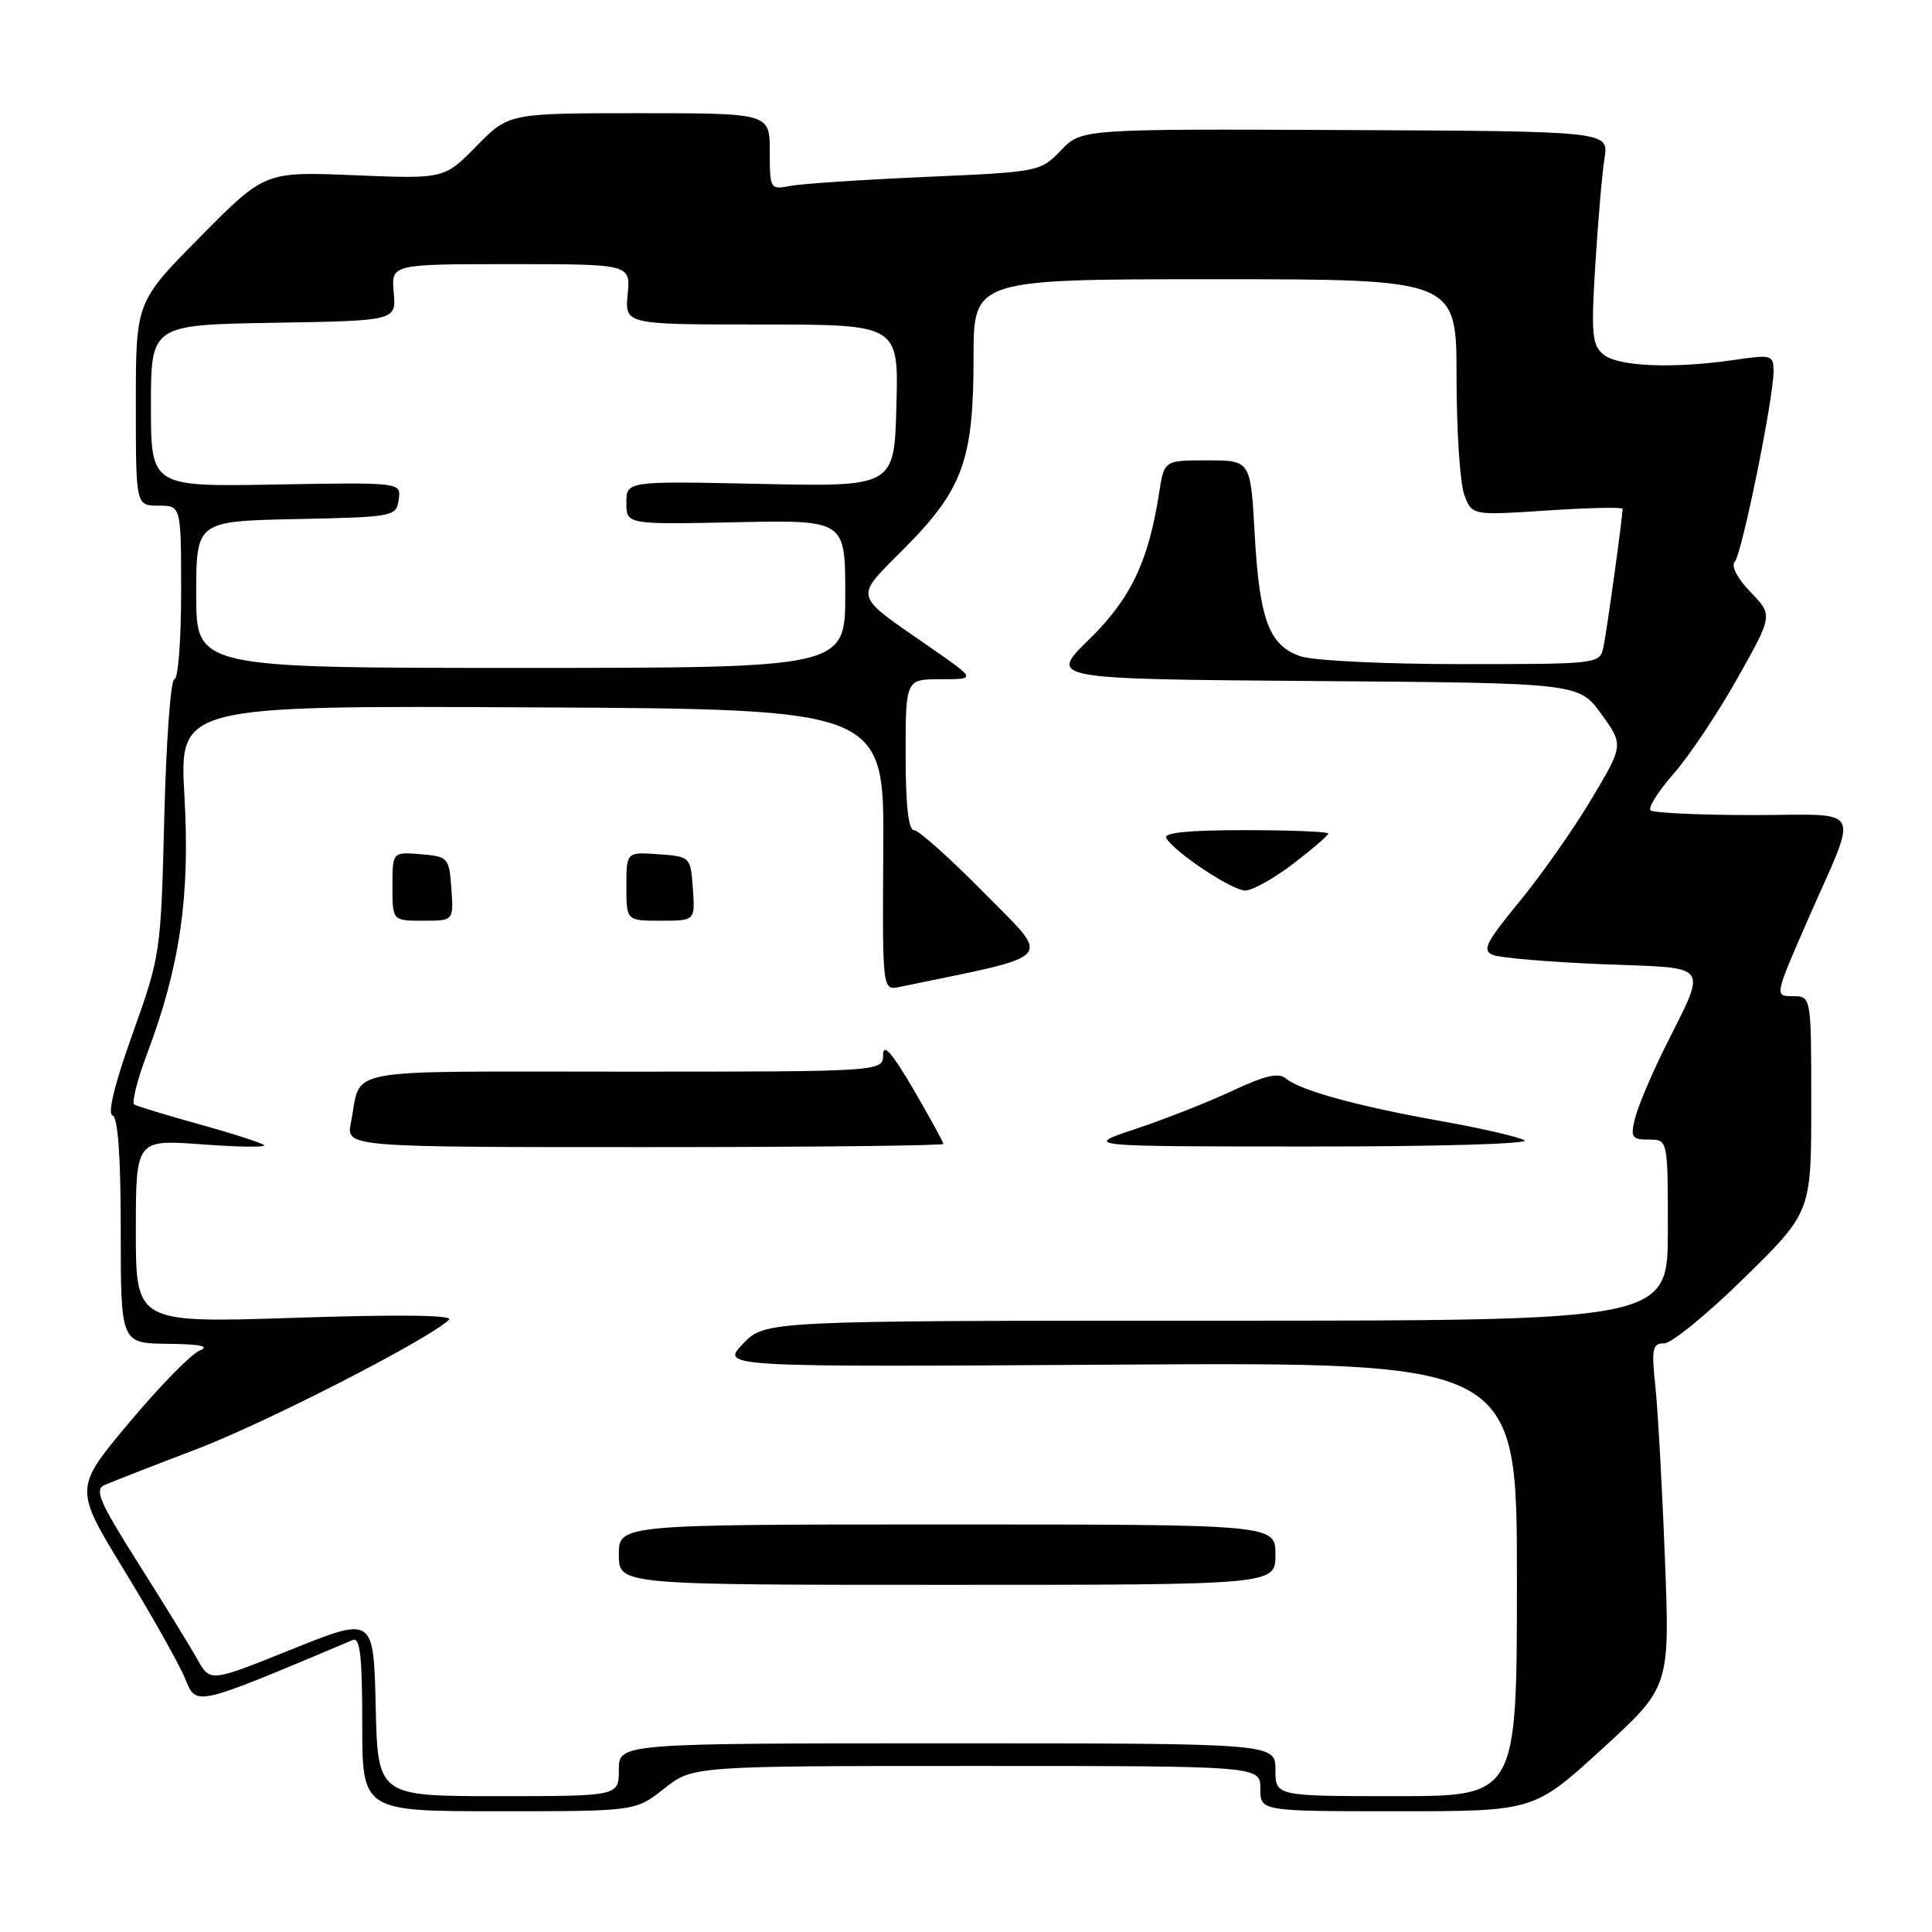 <?xml version="1.0" encoding="UTF-8" standalone="no"?>
<!DOCTYPE svg PUBLIC "-//W3C//DTD SVG 1.1//EN" "http://www.w3.org/Graphics/SVG/1.1/DTD/svg11.dtd" >
<svg xmlns="http://www.w3.org/2000/svg" xmlns:xlink="http://www.w3.org/1999/xlink" version="1.1" viewBox="0 0 256 256">
 <g >
 <path fill="currentColor"
d=" M 88.00 237.00 C 91.79 234.00 91.79 234.00 129.39 234.00 C 167.00 234.00 167.00 234.00 167.00 237.00 C 167.00 240.00 167.00 240.00 185.12 240.00 C 203.24 240.00 203.24 240.00 212.26 231.77 C 221.27 223.53 221.27 223.53 220.61 206.52 C 220.25 197.16 219.68 186.91 219.35 183.75 C 218.81 178.68 218.95 178.00 220.52 178.00 C 221.49 178.00 226.28 174.09 231.15 169.30 C 240.00 160.60 240.00 160.60 240.00 146.30 C 240.00 132.00 240.00 132.00 237.56 132.00 C 235.13 132.00 235.13 132.00 239.48 122.03 C 246.36 106.32 247.22 108.00 232.23 108.00 C 225.14 108.00 219.05 107.71 218.70 107.37 C 218.35 107.02 219.74 104.83 221.78 102.50 C 223.83 100.17 227.62 94.50 230.21 89.89 C 234.92 81.52 234.92 81.52 231.96 78.46 C 230.23 76.67 229.35 75.01 229.86 74.45 C 230.81 73.40 235.00 52.83 235.00 49.22 C 235.00 47.03 234.77 46.96 229.75 47.70 C 221.67 48.87 214.39 48.57 212.46 46.97 C 210.95 45.71 210.82 44.25 211.39 35.02 C 211.75 29.23 212.29 22.90 212.61 20.94 C 213.17 17.39 213.17 17.39 178.24 17.23 C 143.30 17.08 143.30 17.08 140.57 19.93 C 137.87 22.75 137.67 22.79 122.67 23.44 C 114.33 23.81 106.26 24.34 104.75 24.63 C 102.04 25.15 102.00 25.08 102.00 20.08 C 102.00 15.00 102.00 15.00 84.71 15.00 C 67.42 15.00 67.42 15.00 63.14 19.35 C 58.87 23.71 58.87 23.71 46.98 23.22 C 35.09 22.73 35.09 22.73 26.54 31.37 C 18.00 40.01 18.00 40.01 18.00 53.51 C 18.00 67.00 18.00 67.00 21.00 67.00 C 24.00 67.00 24.00 67.00 24.00 78.50 C 24.00 84.83 23.60 90.00 23.11 90.00 C 22.62 90.00 22.02 98.21 21.77 108.25 C 21.32 126.29 21.27 126.62 17.57 136.97 C 15.21 143.56 14.22 147.57 14.91 147.80 C 15.63 148.04 16.00 153.20 16.00 163.08 C 16.00 178.00 16.00 178.00 22.25 178.06 C 26.57 178.11 27.87 178.38 26.46 178.95 C 25.34 179.41 21.13 183.70 17.12 188.50 C 9.82 197.21 9.82 197.21 16.43 208.03 C 20.06 213.97 23.70 220.42 24.50 222.36 C 26.08 226.13 25.46 226.27 46.75 217.31 C 47.71 216.91 48.00 219.49 48.00 228.39 C 48.00 240.00 48.00 240.00 66.11 240.00 C 84.21 240.00 84.21 240.00 88.00 237.00 Z  M 49.78 226.09 C 49.50 214.19 49.50 214.19 38.67 218.54 C 27.85 222.90 27.85 222.90 26.17 219.90 C 25.25 218.25 21.74 212.54 18.36 207.20 C 13.17 199.00 12.48 197.39 13.86 196.77 C 14.76 196.37 20.22 194.24 26.00 192.04 C 35.29 188.50 56.81 177.47 59.50 174.87 C 60.13 174.25 52.87 174.16 39.25 174.61 C 18.00 175.31 18.00 175.31 18.00 163.15 C 18.00 150.99 18.00 150.99 26.75 151.63 C 31.56 151.99 35.27 152.04 35.00 151.75 C 34.73 151.46 30.90 150.22 26.50 149.00 C 22.10 147.78 18.19 146.59 17.80 146.36 C 17.42 146.14 18.17 143.12 19.48 139.66 C 23.85 128.05 25.20 118.77 24.44 105.50 C 23.76 93.50 23.76 93.50 70.46 93.73 C 117.17 93.96 117.17 93.96 117.04 112.60 C 116.92 131.25 116.92 131.25 119.21 130.77 C 140.34 126.40 139.39 127.45 130.42 118.33 C 125.91 113.75 121.72 110.00 121.11 110.00 C 120.37 110.00 120.00 106.66 120.00 100.00 C 120.00 90.00 120.00 90.00 124.67 90.00 C 129.33 90.00 129.33 90.00 123.42 85.89 C 112.82 78.52 113.07 79.49 119.93 72.56 C 127.60 64.81 129.00 60.91 129.00 47.37 C 129.00 37.00 129.00 37.00 161.00 37.00 C 193.00 37.00 193.00 37.00 193.00 49.93 C 193.00 57.05 193.46 64.09 194.03 65.58 C 195.06 68.30 195.06 68.30 205.03 67.64 C 210.51 67.28 215.00 67.18 215.00 67.42 C 215.00 68.58 212.89 83.78 212.46 85.75 C 211.97 87.98 211.83 88.00 193.63 88.00 C 183.41 88.00 173.97 87.54 172.29 86.95 C 168.15 85.51 166.89 82.13 166.25 70.75 C 165.71 61.00 165.71 61.00 159.98 61.00 C 154.26 61.00 154.26 61.00 153.60 65.25 C 152.19 74.39 149.83 79.34 144.31 84.73 C 138.94 89.97 138.94 89.97 174.07 90.24 C 209.20 90.50 209.20 90.50 212.18 94.61 C 215.15 98.72 215.15 98.72 210.83 105.96 C 208.45 109.94 204.16 116.04 201.30 119.51 C 196.90 124.86 196.36 125.93 197.80 126.53 C 198.74 126.92 205.25 127.47 212.27 127.76 C 226.97 128.34 226.27 127.39 220.51 139.00 C 218.74 142.57 216.99 146.74 216.63 148.25 C 216.03 150.70 216.24 151.00 218.48 151.00 C 221.00 151.00 221.00 151.00 221.00 163.00 C 221.00 175.00 221.00 175.00 161.19 175.00 C 101.37 175.00 101.37 175.00 98.44 178.07 C 95.50 181.15 95.50 181.15 148.25 180.82 C 201.00 180.50 201.00 180.50 201.00 209.25 C 201.00 238.00 201.00 238.00 185.00 238.00 C 169.00 238.00 169.00 238.00 169.00 234.50 C 169.00 231.00 169.00 231.00 125.50 231.00 C 82.00 231.00 82.00 231.00 82.00 234.50 C 82.00 238.00 82.00 238.00 66.03 238.00 C 50.06 238.00 50.06 238.00 49.78 226.09 Z  M 169.00 206.00 C 169.00 202.00 169.00 202.00 125.50 202.00 C 82.00 202.00 82.00 202.00 82.00 206.00 C 82.00 210.00 82.00 210.00 125.50 210.00 C 169.00 210.00 169.00 210.00 169.00 206.00 Z  M 125.00 151.57 C 125.00 151.34 123.21 148.08 121.02 144.32 C 118.21 139.52 117.03 138.17 117.02 139.75 C 117.00 142.00 117.00 142.00 82.57 142.00 C 44.34 142.00 47.99 141.32 46.50 148.75 C 45.84 152.00 45.84 152.00 85.42 152.00 C 107.19 152.00 125.00 151.81 125.00 151.57 Z  M 202.00 151.09 C 201.18 150.63 196.22 149.49 191.00 148.56 C 179.98 146.60 172.30 144.50 170.41 142.92 C 169.41 142.09 167.65 142.49 163.29 144.54 C 160.10 146.03 154.35 148.30 150.50 149.58 C 143.50 151.91 143.50 151.91 173.50 151.92 C 190.37 151.93 202.84 151.57 202.00 151.09 Z  M 59.81 117.75 C 59.51 113.62 59.39 113.49 55.75 113.19 C 52.00 112.88 52.00 112.88 52.00 117.44 C 52.00 122.00 52.00 122.00 56.06 122.00 C 60.11 122.00 60.11 122.00 59.81 117.75 Z  M 91.81 117.75 C 91.50 113.52 91.48 113.50 87.25 113.19 C 83.00 112.89 83.00 112.89 83.00 117.44 C 83.00 122.00 83.00 122.00 87.56 122.00 C 92.11 122.00 92.11 122.00 91.81 117.75 Z  M 171.36 114.45 C 173.91 112.50 176.00 110.70 176.00 110.45 C 176.00 110.20 171.02 110.00 164.94 110.00 C 157.37 110.00 154.09 110.34 154.54 111.07 C 155.74 113.01 163.27 118.00 165.01 118.00 C 165.94 118.00 168.80 116.40 171.36 114.45 Z  M 26.00 78.78 C 26.00 69.06 26.00 69.06 39.25 68.78 C 52.22 68.51 52.51 68.45 52.83 66.20 C 53.15 63.91 53.15 63.91 36.57 64.20 C 20.00 64.50 20.00 64.50 20.00 53.77 C 20.00 43.05 20.00 43.05 36.25 42.77 C 52.50 42.50 52.50 42.50 52.17 38.75 C 51.84 35.00 51.84 35.00 67.70 35.00 C 83.55 35.00 83.55 35.00 83.17 39.00 C 82.79 43.00 82.79 43.00 100.93 43.00 C 119.07 43.00 119.07 43.00 118.78 53.75 C 118.50 64.50 118.50 64.50 100.75 64.12 C 83.00 63.74 83.00 63.74 83.00 66.62 C 83.00 69.50 83.00 69.50 97.50 69.20 C 112.00 68.90 112.00 68.90 112.00 78.70 C 112.00 88.50 112.00 88.50 69.00 88.50 C 26.00 88.50 26.00 88.50 26.00 78.78 Z "/>
</g>
</svg>